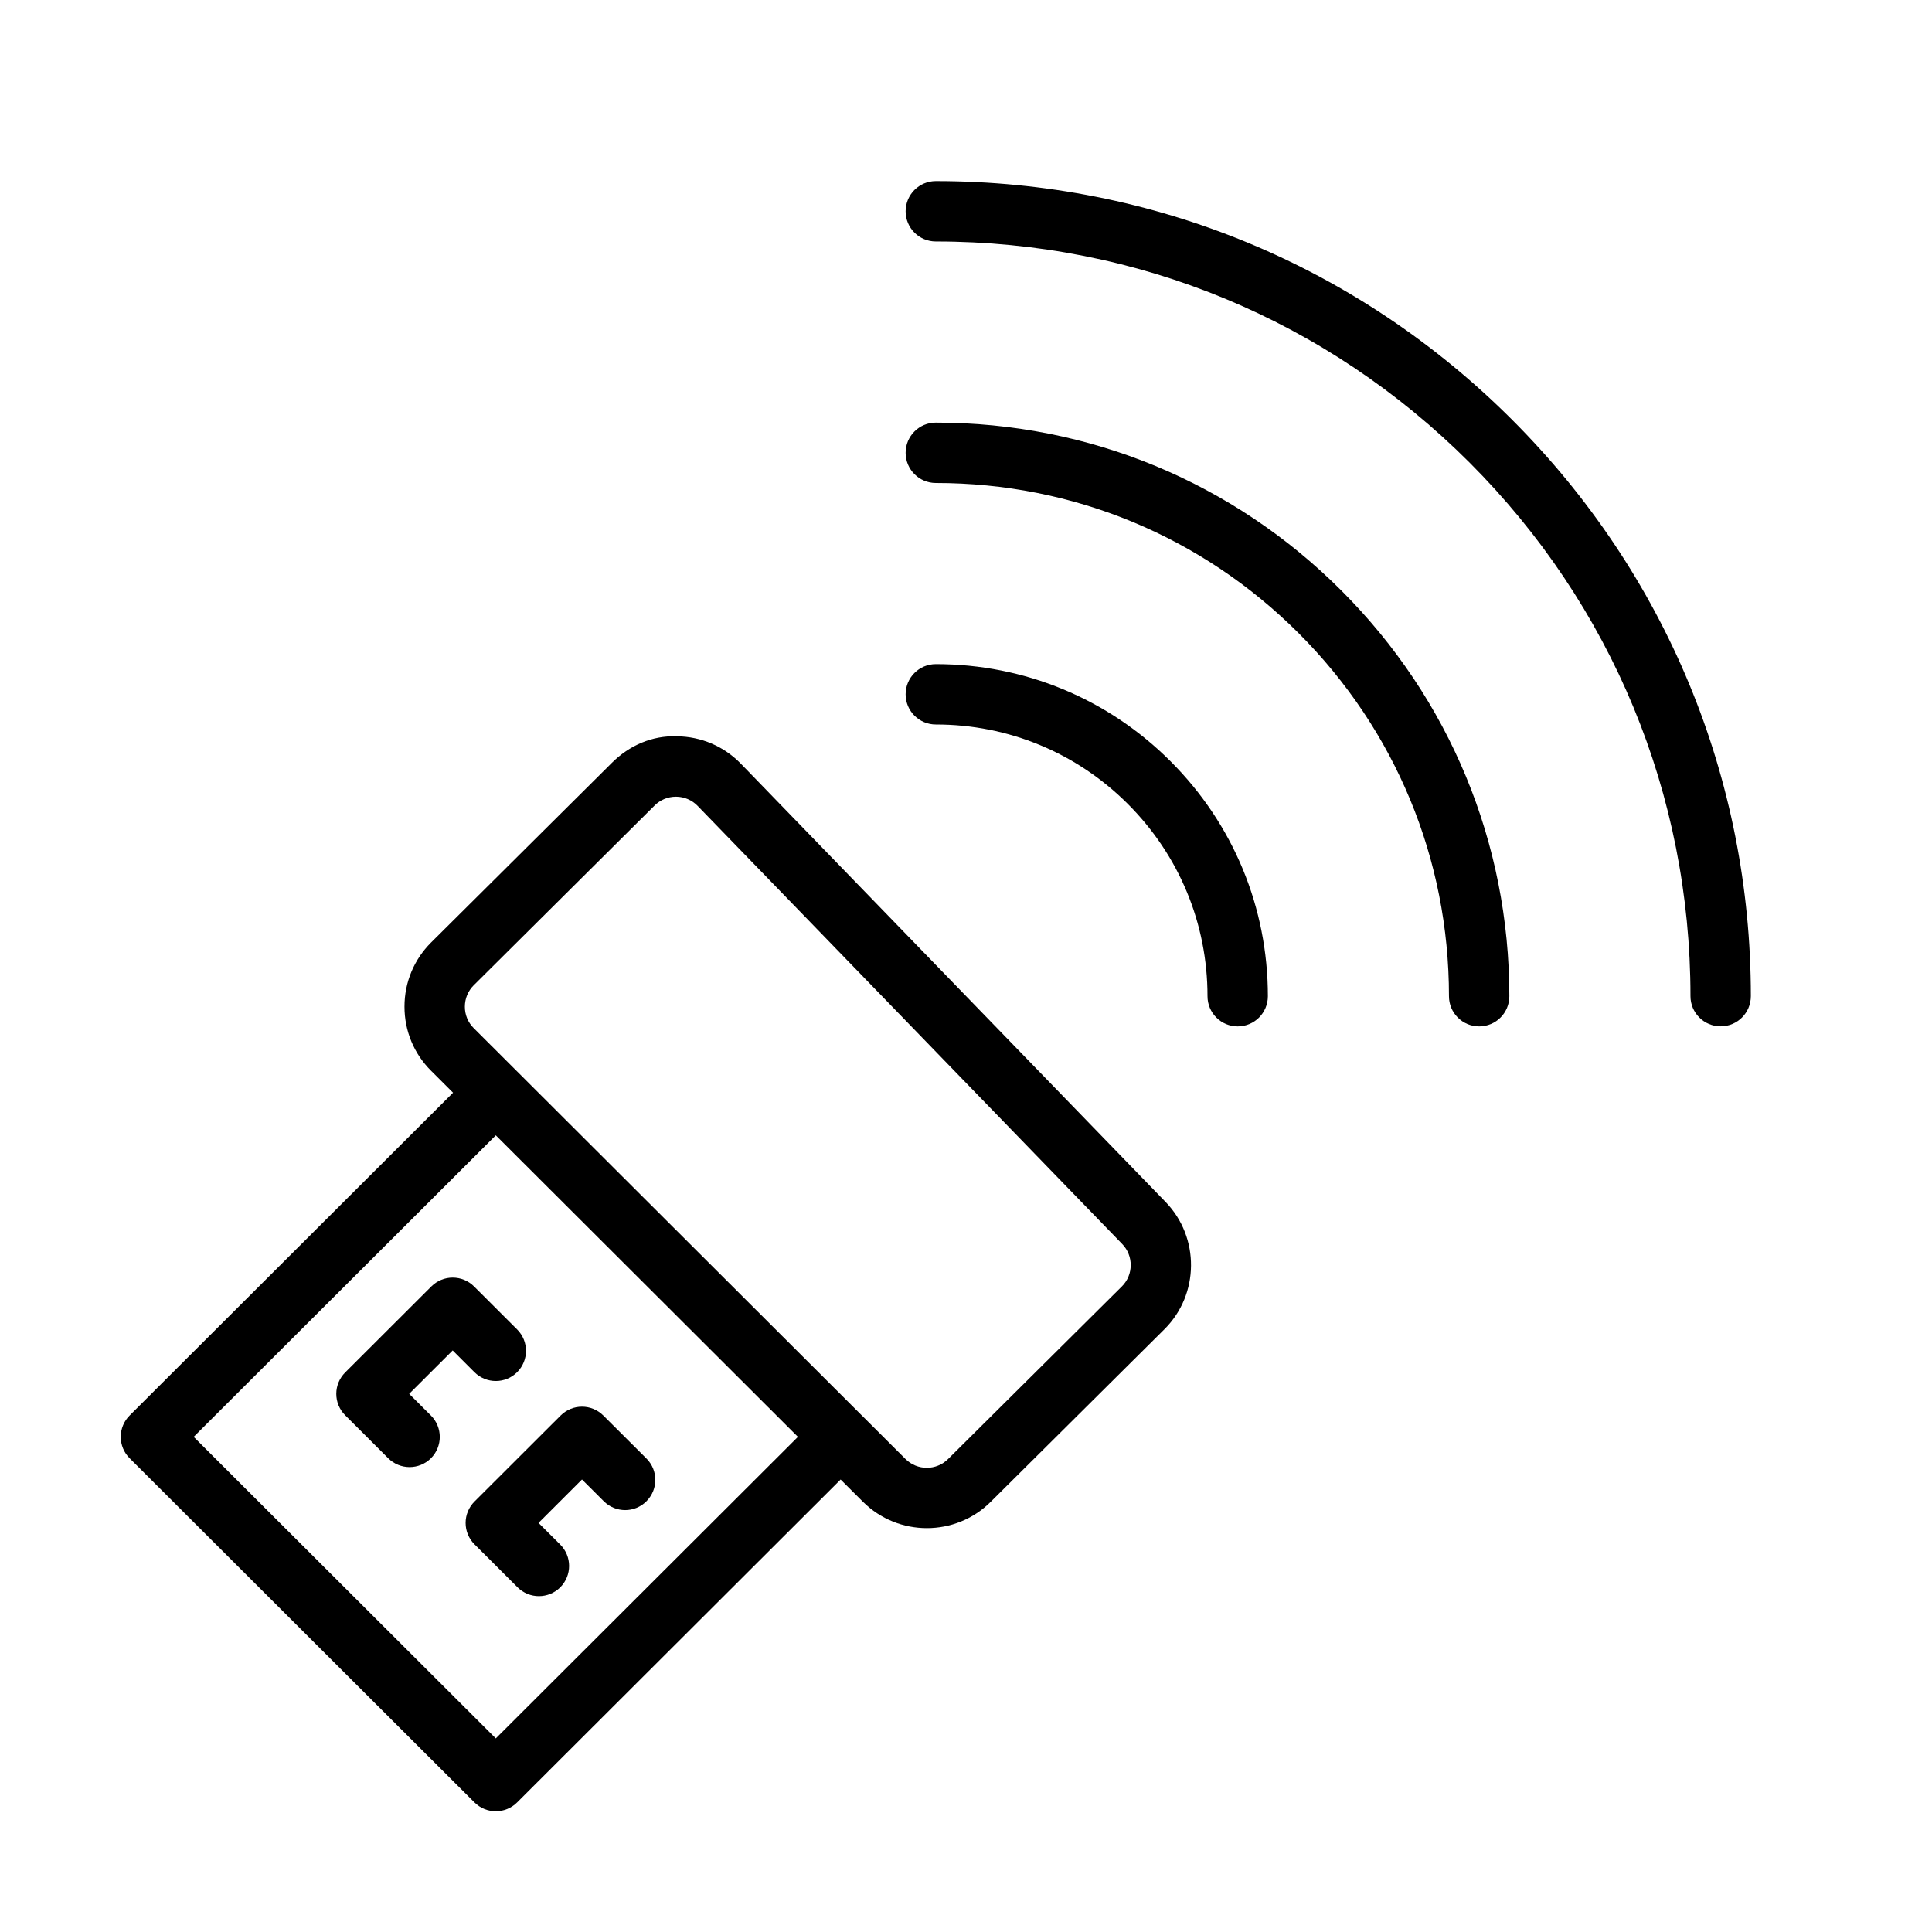 <?xml version="1.0" encoding="UTF-8" standalone="no"?>
<svg width="64px" height="64px" viewBox="0 0 64 64" version="1.1" xmlns="http://www.w3.org/2000/svg" xmlns:xlink="http://www.w3.org/1999/xlink">
    <!-- Generator: Sketch 3.7.2 (28276) - http://www.bohemiancoding.com/sketch -->
    <title>com-usb-bluetooth</title>
    <desc>Created with Sketch.</desc>
    <defs></defs>
    <g id="64px-Line" stroke="none" stroke-width="1" fill="none" fill-rule="evenodd">
        <g id="com-usb-bluetooth"></g>
        <path d="M31,22 C30.447,22 30,22.448 30,23 C30,23.552 30.448,24 31,24 L31.002,24 C33.405,24 35.665,24.936 37.364,26.635 C39.063,28.335 40,30.595 40,33 C40,33.552 40.447,34 41,34 C41.553,34 42,33.552 42,33 C42,30.062 40.855,27.299 38.778,25.221 C36.701,23.144 33.939,22 31.002,22 L31,22 L31,22 Z" id="Shape" fill="#000000"></path>
        <path d="M47.999,33 C47.999,33.553 48.446,34 48.999,34 C49.552,34 49.999,33.553 49.999,33 C49.999,27.923 48.022,23.151 44.435,19.563 C40.848,15.976 36.078,14 31.002,14 L31,14 C30.447,14 30,14.448 30,15 C30,15.552 30.448,16 31,16 L31.002,16 C35.542,16 39.811,17.768 43.021,20.977 C46.23,24.188 47.999,28.458 47.999,33 L47.999,33 Z" id="Shape" fill="#000000"></path>
        <path d="M56.999,33.998 C57.552,33.998 57.999,33.551 57.999,32.998 C57.999,25.786 55.19,19.006 50.092,13.907 C44.993,8.808 38.213,6 31,5.999 C30.448,5.999 30,6.447 30,6.999 C30,7.551 30.447,7.999 31,7.999 C37.679,8 43.957,10.601 48.678,15.321 C53.399,20.042 55.999,26.32 55.999,32.998 C55.999,33.551 56.446,33.998 56.999,33.998 L56.999,33.998 Z" id="Shape" fill="#000000"></path>
        <path d="M4,47.598 C4,47.864 4.105,48.119 4.294,48.306 L15.718,59.708 C15.912,59.902 16.168,60 16.424,60 C16.68,60 16.936,59.902 17.13,59.708 L27.847,49.011 L28.584,49.746 C29.169,50.329 29.937,50.621 30.704,50.621 C31.471,50.621 32.238,50.33 32.821,49.747 L38.578,44.028 C39.732,42.877 39.748,40.988 38.612,39.817 L24.546,25.303 C23.983,24.722 23.226,24.398 22.416,24.391 C21.602,24.363 20.847,24.695 20.273,25.266 L14.28,31.222 C13.712,31.789 13.399,32.543 13.399,33.346 C13.399,34.149 13.711,34.904 14.28,35.47 L15.008,36.197 L4.294,46.89 C4.105,47.077 4,47.332 4,47.598 L4,47.598 Z M15.691,32.64 L21.683,26.685 L21.684,26.684 C21.873,26.496 22.123,26.392 22.39,26.392 L22.399,26.392 C22.67,26.394 22.921,26.502 23.11,26.696 L37.176,41.211 C37.554,41.601 37.549,42.23 37.166,42.612 L31.408,48.331 C31.019,48.72 30.386,48.72 29.995,48.331 L28.556,46.895 C28.555,46.894 28.555,46.893 28.554,46.893 C28.553,46.893 28.552,46.892 28.552,46.892 L17.131,35.493 L17.131,35.493 L17.131,35.493 L15.692,34.057 C15.503,33.869 15.399,33.617 15.399,33.349 C15.399,33.081 15.503,32.827 15.691,32.64 L15.691,32.64 Z M16.424,37.609 L26.432,47.598 L16.424,57.587 L6.416,47.598 L16.424,37.609 L16.424,37.609 Z" id="Shape" fill="#000000"></path>
        <path d="M15.717,45.456 C16.108,45.845 16.741,45.846 17.132,45.455 C17.522,45.063 17.522,44.431 17.131,44.04 L15.703,42.614 C15.312,42.225 14.681,42.225 14.29,42.614 L11.434,45.465 C11.246,45.653 11.14,45.907 11.14,46.173 C11.14,46.439 11.245,46.693 11.433,46.881 L12.861,48.307 C13.056,48.501 13.312,48.599 13.568,48.599 C13.824,48.599 14.081,48.501 14.276,48.306 C14.666,47.914 14.666,47.282 14.275,46.891 L13.555,46.173 L14.996,44.735 L15.717,45.456 L15.717,45.456 Z" id="Shape" fill="#000000"></path>
        <path d="M17.852,52.874 C18.108,52.874 18.365,52.776 18.56,52.581 C18.95,52.189 18.95,51.557 18.559,51.166 L17.839,50.448 L19.279,49.01 L20.002,49.731 C20.394,50.121 21.026,50.122 21.416,49.729 C21.806,49.338 21.806,48.705 21.414,48.315 L19.985,46.89 C19.594,46.501 18.964,46.501 18.573,46.89 L15.718,49.74 C15.53,49.928 15.424,50.182 15.424,50.448 C15.424,50.714 15.529,50.968 15.717,51.156 L17.145,52.582 C17.34,52.776 17.596,52.874 17.852,52.874 L17.852,52.874 Z" id="Shape" fill="#000000"></path>
    </g>
</svg>